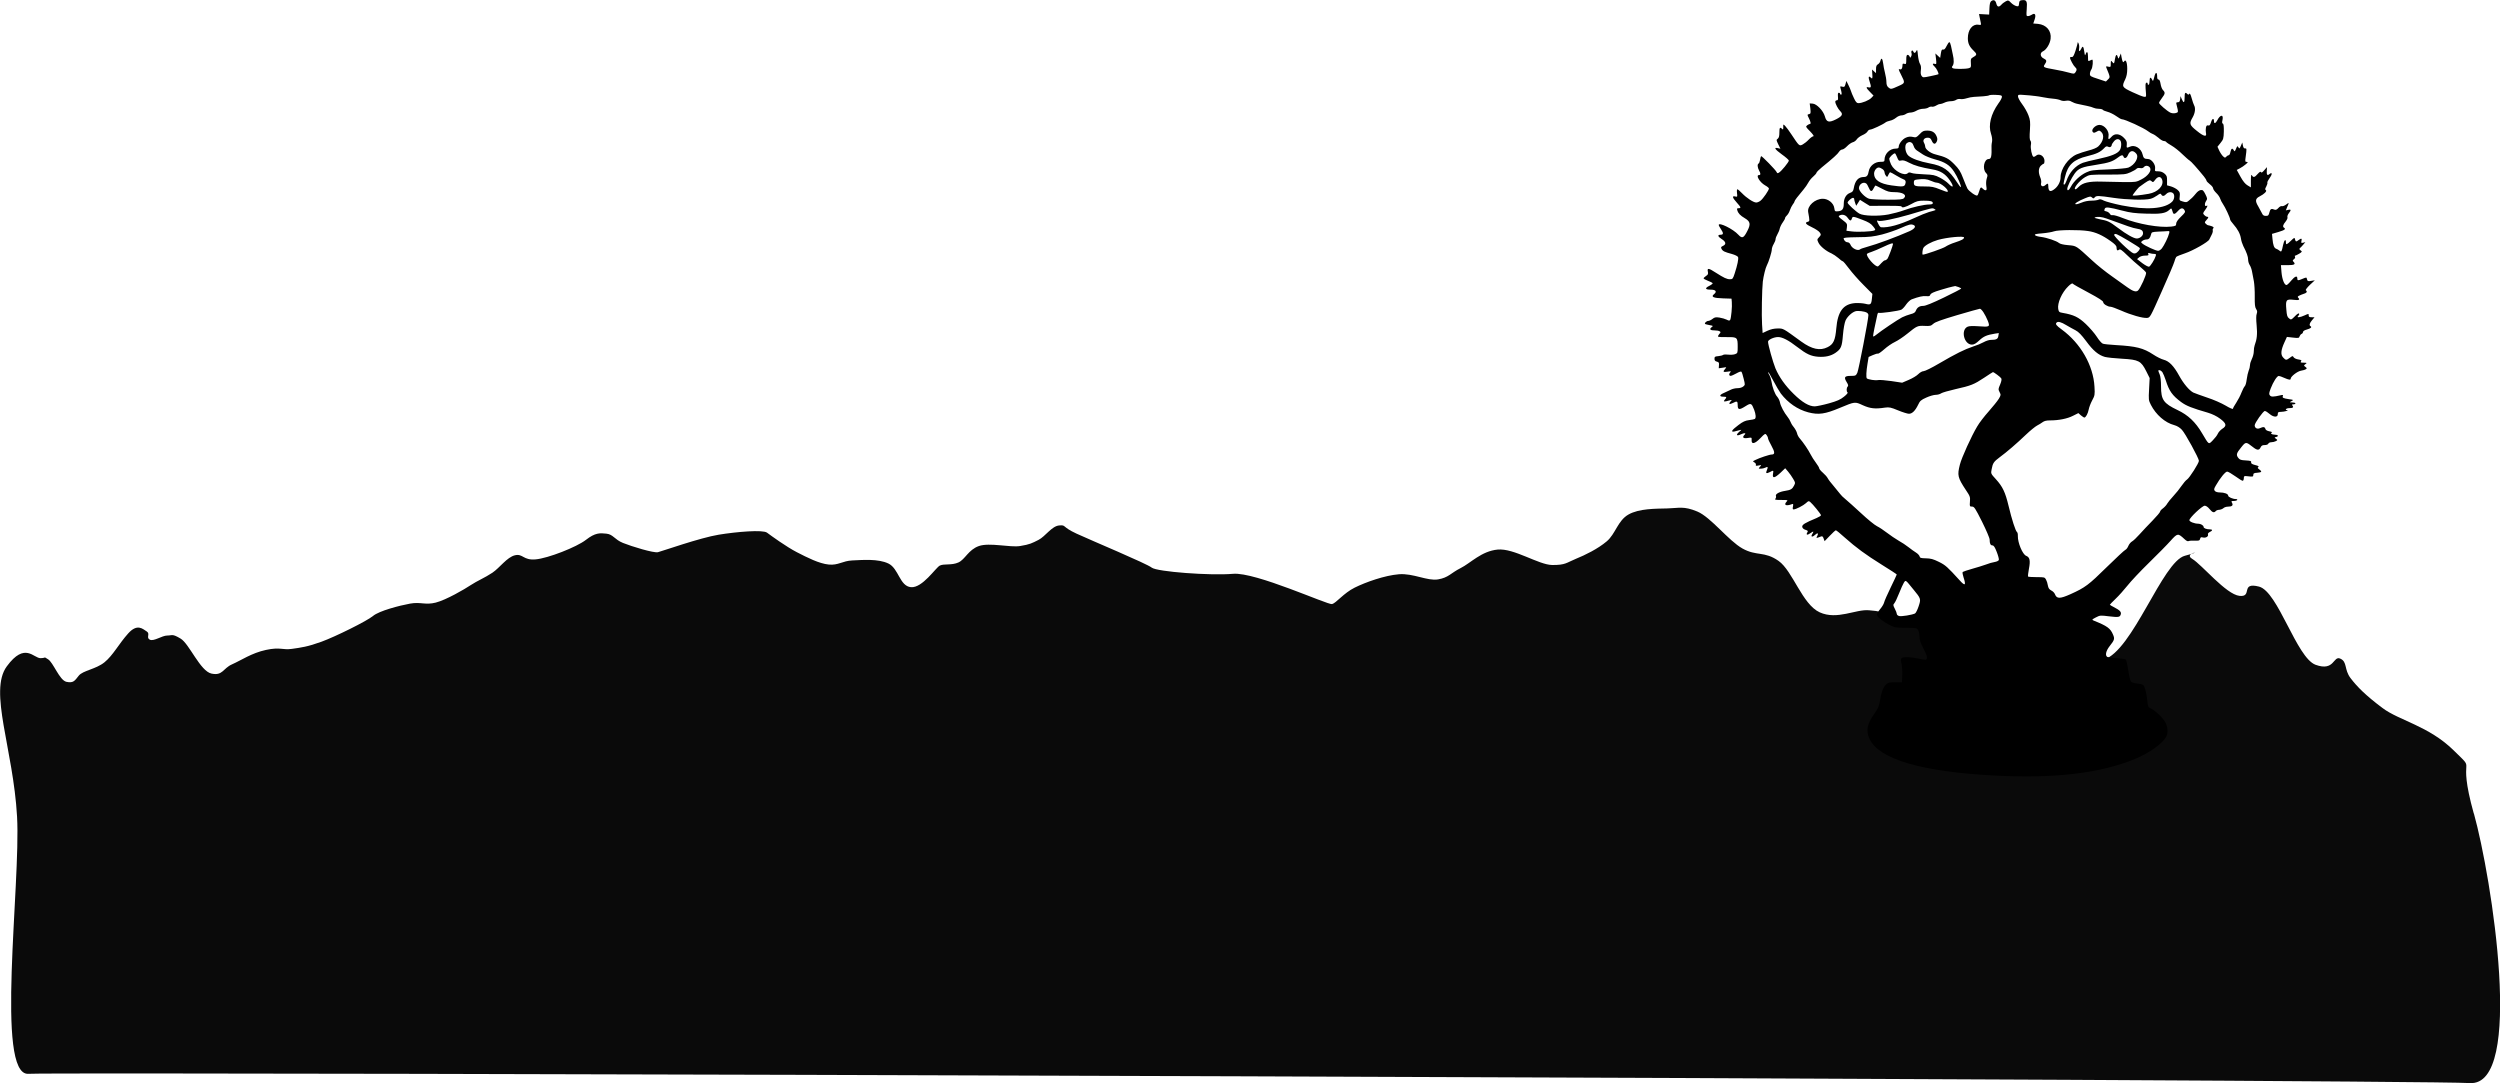 <?xml version="1.0" encoding="UTF-8" standalone="no"?>
<!-- Created with Inkscape (http://www.inkscape.org/) -->

<svg
   width="194.318mm"
   height="84.19mm"
   viewBox="0 0 194.318 84.19"
   version="1.1"
   id="svg1"
   xml:space="preserve"
   xmlns:inkscape="http://www.inkscape.org/namespaces/inkscape"
   xmlns:sodipodi="http://sodipodi.sourceforge.net/DTD/sodipodi-0.dtd"
   xmlns="http://www.w3.org/2000/svg"
   xmlns:svg="http://www.w3.org/2000/svg"><sodipodi:namedview
     id="namedview1"
     pagecolor="#ffffff"
     bordercolor="#000000"
     borderopacity="0.25"
     inkscape:showpageshadow="2"
     inkscape:pageopacity="0.0"
     inkscape:pagecheckerboard="0"
     inkscape:deskcolor="#d1d1d1"
     inkscape:document-units="mm"
     inkscape:zoom="1.654314"
     inkscape:cx="271.71384"
     inkscape:cy="474.2147"
     inkscape:window-width="3840"
     inkscape:window-height="2071"
     inkscape:window-x="-9"
     inkscape:window-y="-9"
     inkscape:window-maximized="1"
     inkscape:current-layer="layer1" /><defs
     id="defs1" /><g
     inkscape:label="Layer 1"
     inkscape:groupmode="layer"
     id="layer1"
     transform="translate(-20.292,-49.396)"><path
       style="display:inline;fill:#0a0a0a;fill-opacity:1;stroke-width:1.8;paint-order:markers stroke fill"
       d="m 212.572,112.63 c -1.376,-4.939 0.355,-3.033 -1.579,-4.924 -1.934,-1.891 -4.21,-2.297 -5.518,-3.279 -1.308,-0.982 -1.962,-1.642 -2.479,-2.319 -0.517,-0.677 -0.237,-1.268 -0.8,-1.519 -0.562,-0.252 -0.435,1.021 -1.919,0.48 -1.484,-0.541 -2.916,-5.697 -4.398,-6.078 -1.483,-0.38 -0.467,0.837 -1.519,0.72 -1.052,-0.117 -2.921,-2.431 -3.679,-2.879 -0.757,-0.448 1.194,-0.69 -0.56,-0.24 -1.754,0.45 -4.055,7.411 -6.317,8.077 -2.262,0.666 -2.624,-1.316 -3.679,-1.279 -1.054,0.037 -0.099,0.834 -2.239,0.96 -2.14,0.125 -7.934,-2.405 -9.996,-2.959 -2.062,-0.554 -1.286,-0.459 -2.319,-0.56 -1.033,-0.101 -2.479,0.779 -3.838,0.16 -1.359,-0.619 -2.097,-3.223 -3.199,-3.998 -1.101,-0.775 -1.706,-0.351 -2.799,-0.96 -1.093,-0.608 -2.46,-2.438 -3.519,-2.879 -1.058,-0.44 -1.418,-0.264 -2.319,-0.24 -0.901,0.024 -2.209,3.91e-4 -3.039,0.48 -0.83,0.479 -0.989,1.494 -1.679,2.079 -0.69,0.585 -1.68,1.068 -2.399,1.359 -0.719,0.292 -0.788,0.491 -1.839,0.48 -1.051,-0.011 -2.973,-1.319 -4.238,-1.2 -1.265,0.119 -2.106,1.053 -2.879,1.439 -0.773,0.387 -0.932,0.741 -1.759,0.88 -0.827,0.139 -1.933,-0.49 -3.039,-0.4 -1.106,0.09 -2.578,0.612 -3.439,1.04 -0.861,0.428 -1.439,1.2 -1.759,1.279 -0.32,0.08 -5.947,-2.506 -7.697,-2.353 -1.751,0.153 -5.918,-0.16 -6.317,-0.48 -0.4,-0.32 -4.641,-2.087 -5.838,-2.639 -1.197,-0.552 -0.786,-0.689 -1.359,-0.64 -0.574,0.049 -1.083,0.86 -1.599,1.12 -0.517,0.26 -0.664,0.354 -1.439,0.48 -0.776,0.126 -2.374,-0.289 -3.199,0 -0.825,0.289 -1.066,1.041 -1.599,1.279 -0.534,0.238 -1.12,0.08 -1.439,0.24 -0.32,0.16 -1.351,1.752 -2.239,1.679 -0.888,-0.073 -0.954,-1.454 -1.759,-1.839 -0.805,-0.385 -2.02,-0.274 -2.799,-0.24 -0.779,0.034 -1.089,0.394 -1.839,0.32 -0.751,-0.074 -1.674,-0.546 -2.479,-0.96 -0.805,-0.414 -1.999,-1.279 -2.319,-1.519 -0.32,-0.24 -2.332,-0.073 -3.758,0.16 -1.427,0.232 -4.398,1.279 -4.718,1.359 -0.32,0.08 -2.058,-0.451 -2.719,-0.72 -0.661,-0.268 -0.76,-0.662 -1.279,-0.72 -0.52,-0.058 -0.88,-0.08 -1.599,0.48 -0.72,0.56 -2.95,1.436 -3.918,1.519 -0.969,0.084 -0.974,-0.466 -1.599,-0.32 -0.625,0.147 -1.183,0.975 -1.759,1.359 -0.576,0.385 -1.2,0.64 -1.679,0.96 -0.48,0.32 -1.905,1.15 -2.719,1.359 -0.814,0.209 -1.174,-0.071 -1.999,0.08 -0.826,0.151 -2.399,0.56 -2.879,0.96 -0.48,0.4 -2.925,1.607 -3.998,1.999 -1.073,0.392 -1.595,0.459 -2.319,0.56 -0.724,0.101 -0.88,-0.16 -1.999,0.08 -1.12,0.24 -1.933,0.811 -2.639,1.12 -0.706,0.308 -0.723,0.909 -1.599,0.72 -0.876,-0.189 -1.727,-2.319 -2.399,-2.719 -0.672,-0.4 -0.629,-0.241 -1.04,-0.24 -0.411,8.8e-4 -1.054,0.483 -1.359,0.32 -0.306,-0.163 0.063,-0.454 -0.24,-0.64 -0.303,-0.186 -0.72,-0.64 -1.439,0.16 -0.72,0.8 -1.172,1.698 -1.839,2.239 -0.667,0.541 -1.679,0.64 -1.999,1.04 -0.32,0.4 -0.414,0.596 -0.96,0.48 -0.545,-0.117 -1.027,-1.527 -1.439,-1.759 -0.412,-0.232 -0.014,-0.106 -0.56,-0.08 -0.546,0.026 -1.219,-1.299 -2.639,0.64 -1.42,1.938 0.503,6.398 0.8,11.675 0.297,5.277 -1.703,20.161 0.88,19.992 2.583,-0.169 185.486,0.445 189.763,0.72 4.277,0.274 1.696,-16.013 0.32,-20.952 z"
       id="path2"
       sodipodi:nodetypes="zzzzzzzzzzzzzzzzzzzzzzzzzzzzzzzzzzzzzzzzzzzzzzzzzzzzzzzzzzzzzzzzzzzzzzzzzzzzzz" /><path
       d="m 175.072,49.477 c -0.096,0.066 -0.133,0.228 -0.147,0.574 l -0.022,0.478 -0.397,-0.022 -0.39,-0.022 0.044,0.228 c 0.022,0.118 0.066,0.317 0.088,0.427 0.044,0.199 0.029,0.213 -0.184,0.177 -0.464,-0.066 -0.817,0.39 -0.817,1.053 0,0.39 0.118,0.648 0.434,0.95 0.287,0.272 0.287,0.346 0,0.508 -0.206,0.118 -0.221,0.155 -0.199,0.471 0.022,0.317 0.007,0.346 -0.162,0.397 -0.272,0.074 -1.126,0.074 -1.244,0 -0.081,-0.052 -0.088,-0.096 -0.022,-0.169 0.118,-0.147 0.125,-0.478 0.022,-0.905 -0.044,-0.206 -0.11,-0.501 -0.14,-0.662 -0.037,-0.162 -0.088,-0.294 -0.125,-0.287 -0.044,0 -0.14,0.14 -0.221,0.309 -0.103,0.213 -0.184,0.294 -0.265,0.265 -0.096,-0.029 -0.133,0.037 -0.177,0.309 l -0.051,0.339 -0.184,-0.169 -0.191,-0.177 0.051,0.427 c 0.044,0.405 0.037,0.427 -0.103,0.383 -0.184,-0.059 -0.191,0.052 -0.007,0.213 0.147,0.132 0.346,0.537 0.294,0.596 -0.022,0.015 -0.294,0.081 -0.618,0.147 -0.559,0.118 -0.589,0.118 -0.685,-0.015 -0.066,-0.088 -0.088,-0.236 -0.059,-0.449 0.029,-0.221 0.007,-0.368 -0.066,-0.486 -0.066,-0.096 -0.132,-0.397 -0.162,-0.677 -0.037,-0.412 -0.059,-0.471 -0.118,-0.339 -0.088,0.191 -0.184,0.206 -0.243,0.052 -0.066,-0.162 -0.191,-0.052 -0.14,0.118 0.029,0.074 0.015,0.199 -0.029,0.265 -0.066,0.125 -0.074,0.125 -0.118,0 -0.029,-0.066 -0.096,-0.125 -0.155,-0.125 -0.074,0 -0.103,0.103 -0.103,0.375 0,0.339 -0.015,0.368 -0.147,0.324 -0.11,-0.037 -0.147,-0.015 -0.147,0.103 0,0.236 -0.081,0.368 -0.191,0.324 -0.14,-0.052 -0.132,0 0.074,0.405 0.331,0.662 0.339,0.655 -0.206,0.898 -0.567,0.258 -0.589,0.258 -0.78,0.096 -0.103,-0.088 -0.147,-0.221 -0.147,-0.42 0,-0.162 -0.051,-0.478 -0.11,-0.699 -0.059,-0.228 -0.125,-0.567 -0.147,-0.766 -0.051,-0.375 -0.14,-0.449 -0.213,-0.162 -0.022,0.096 -0.11,0.213 -0.191,0.258 -0.11,0.059 -0.147,0.155 -0.147,0.383 v 0.302 l -0.155,-0.14 -0.155,-0.14 0.022,0.346 c 0.029,0.368 0.007,0.412 -0.14,0.265 -0.155,-0.155 -0.184,0 -0.059,0.353 0.132,0.39 0.11,0.471 -0.103,0.42 -0.213,-0.059 -0.184,0.052 0.125,0.361 l 0.272,0.28 -0.169,0.177 c -0.177,0.191 -0.721,0.412 -1.008,0.412 -0.125,0 -0.206,-0.088 -0.346,-0.39 -0.103,-0.206 -0.206,-0.464 -0.236,-0.567 -0.029,-0.103 -0.125,-0.317 -0.206,-0.478 l -0.147,-0.294 -0.066,0.243 c -0.059,0.221 -0.088,0.243 -0.25,0.206 -0.155,-0.044 -0.184,-0.029 -0.147,0.081 0.11,0.39 0.125,0.537 0.051,0.537 -0.044,0 -0.081,-0.037 -0.081,-0.074 0,-0.044 -0.044,-0.074 -0.096,-0.074 -0.066,0 -0.081,0.088 -0.066,0.294 0.022,0.236 0.007,0.294 -0.088,0.294 -0.066,0 -0.118,0.052 -0.118,0.11 0,0.162 0.213,0.559 0.375,0.721 0.25,0.243 0.177,0.397 -0.317,0.648 -0.559,0.28 -0.743,0.228 -0.869,-0.236 -0.118,-0.427 -0.633,-0.964 -0.942,-0.986 l -0.236,-0.015 0.051,0.397 c 0.037,0.361 0.029,0.405 -0.103,0.434 -0.147,0.037 -0.147,0.044 -0.015,0.309 0.147,0.287 0.177,0.456 0.081,0.456 -0.037,0 -0.125,0.044 -0.206,0.103 -0.133,0.103 -0.125,0.125 0.228,0.478 0.213,0.221 0.317,0.375 0.25,0.375 -0.059,0 -0.228,0.118 -0.368,0.265 -0.132,0.147 -0.346,0.309 -0.464,0.375 -0.265,0.14 -0.272,0.125 -0.883,-0.795 -0.39,-0.589 -0.662,-0.891 -0.626,-0.677 0.007,0.029 0.007,0.125 0,0.206 -0.007,0.11 -0.029,0.118 -0.096,0.052 -0.162,-0.162 -0.206,-0.096 -0.206,0.287 0,0.28 -0.037,0.405 -0.125,0.478 -0.125,0.088 -0.118,0.11 0.037,0.434 l 0.169,0.346 -0.184,-0.044 c -0.361,-0.088 -0.25,0.088 0.287,0.478 0.302,0.213 0.552,0.434 0.552,0.486 0,0.118 -0.582,0.832 -0.766,0.935 -0.103,0.066 -0.147,0.059 -0.177,-0.029 -0.051,-0.147 -1.17,-1.295 -1.215,-1.251 -0.022,0.022 -0.059,0.155 -0.081,0.294 -0.022,0.14 -0.074,0.265 -0.11,0.28 -0.11,0.037 -0.096,0.309 0.029,0.53 0.14,0.243 0.14,0.368 0,0.368 -0.28,0 0.059,0.567 0.478,0.802 0.162,0.088 0.294,0.199 0.294,0.243 0,0.132 -0.449,0.788 -0.648,0.942 -0.096,0.081 -0.25,0.147 -0.339,0.147 -0.213,0 -0.751,-0.353 -1.111,-0.729 -0.155,-0.162 -0.317,-0.302 -0.353,-0.302 -0.037,0 -0.051,0.132 -0.029,0.302 0.037,0.287 0.029,0.302 -0.14,0.258 -0.265,-0.066 -0.221,0.096 0.118,0.471 0.331,0.368 0.361,0.442 0.14,0.442 -0.118,0 -0.14,0.029 -0.096,0.162 0.066,0.236 0.236,0.412 0.589,0.618 0.42,0.25 0.464,0.456 0.199,0.972 -0.294,0.581 -0.412,0.626 -0.707,0.309 -0.397,-0.442 -1.524,-0.994 -1.524,-0.758 0,0.044 0.081,0.199 0.184,0.346 0.199,0.294 0.184,0.412 -0.037,0.412 -0.258,0 -0.228,0.14 0.074,0.331 0.339,0.213 0.383,0.412 0.11,0.537 -0.162,0.074 -0.177,0.11 -0.11,0.236 0.096,0.177 0.221,0.236 0.817,0.397 0.228,0.066 0.442,0.169 0.464,0.236 0.051,0.132 -0.051,0.626 -0.258,1.259 -0.14,0.434 -0.169,0.464 -0.368,0.464 -0.25,0 -0.464,-0.103 -1.111,-0.515 -0.552,-0.361 -0.677,-0.375 -0.611,-0.081 0.037,0.184 0.015,0.243 -0.14,0.339 -0.103,0.074 -0.191,0.155 -0.191,0.184 0,0.037 0.147,0.118 0.331,0.191 0.184,0.066 0.353,0.155 0.375,0.184 0.015,0.037 -0.103,0.132 -0.265,0.213 -0.368,0.184 -0.324,0.294 0.118,0.294 0.39,0 0.501,0.155 0.25,0.353 -0.258,0.206 -0.051,0.302 0.707,0.324 l 0.655,0.022 0.022,0.258 c 0.037,0.339 -0.051,1.266 -0.125,1.391 -0.051,0.074 -0.103,0.074 -0.272,-0.015 -0.118,-0.059 -0.368,-0.132 -0.559,-0.162 -0.287,-0.044 -0.383,-0.029 -0.545,0.103 -0.11,0.088 -0.258,0.155 -0.324,0.155 -0.147,0 -0.331,0.191 -0.243,0.243 0.029,0.015 0.191,0.059 0.353,0.088 0.258,0.044 0.28,0.059 0.162,0.147 -0.213,0.155 -0.147,0.258 0.191,0.258 0.169,0 0.361,0.029 0.42,0.074 0.088,0.052 0.088,0.088 -0.037,0.213 -0.074,0.088 -0.11,0.177 -0.088,0.199 0.022,0.029 0.346,0.044 0.707,0.037 0.788,-0.007 0.817,0.022 0.817,0.766 0,0.456 -0.007,0.486 -0.199,0.559 -0.118,0.044 -0.353,0.059 -0.53,0.037 -0.177,-0.022 -0.361,-0.015 -0.405,0.022 -0.044,0.037 -0.213,0.081 -0.375,0.096 -0.258,0.022 -0.294,0.044 -0.294,0.206 0,0.125 0.051,0.191 0.184,0.221 0.155,0.037 0.184,0.088 0.162,0.28 l -0.015,0.236 0.309,-0.044 c 0.309,-0.052 0.317,-0.052 0.184,0.096 -0.191,0.221 -0.155,0.265 0.184,0.213 0.258,-0.044 0.302,-0.037 0.228,0.037 -0.132,0.132 -0.118,0.287 0.022,0.287 0.059,0 0.265,-0.088 0.442,-0.191 0.191,-0.11 0.361,-0.169 0.39,-0.132 0.037,0.037 0.118,0.28 0.177,0.545 0.118,0.471 0.118,0.478 -0.029,0.604 -0.096,0.081 -0.28,0.132 -0.449,0.132 -0.162,0 -0.383,0.052 -0.486,0.103 -0.11,0.059 -0.361,0.177 -0.552,0.258 -0.383,0.162 -0.405,0.302 -0.044,0.302 0.243,0 0.265,0.044 0.088,0.236 -0.14,0.155 -0.051,0.177 0.339,0.059 0.243,-0.066 0.243,-0.066 0.118,0.074 -0.184,0.199 -0.096,0.258 0.177,0.118 0.324,-0.169 0.375,-0.147 0.375,0.177 0,0.368 0.125,0.383 0.618,0.066 0.412,-0.258 0.456,-0.236 0.662,0.287 0.132,0.353 0.155,0.648 0.044,0.714 -0.037,0.022 -0.236,0.066 -0.442,0.088 -0.294,0.037 -0.478,0.118 -0.824,0.383 -0.523,0.39 -0.633,0.567 -0.309,0.501 0.118,-0.029 0.294,-0.074 0.397,-0.103 0.177,-0.044 0.177,-0.044 -0.037,0.14 -0.28,0.243 -0.191,0.346 0.155,0.177 0.28,-0.125 0.412,-0.103 0.265,0.044 -0.199,0.199 -0.103,0.302 0.236,0.25 0.324,-0.052 0.331,-0.052 0.317,0.155 -0.022,0.361 0.243,0.309 0.677,-0.14 0.361,-0.375 0.383,-0.383 0.486,-0.25 0.059,0.081 0.11,0.191 0.11,0.25 0,0.059 0.118,0.324 0.265,0.581 0.272,0.493 0.287,0.685 0.029,0.685 -0.169,0 -0.964,0.265 -1.281,0.427 -0.213,0.103 -0.213,0.11 -0.066,0.191 0.081,0.044 0.132,0.125 0.11,0.184 -0.029,0.081 0.015,0.096 0.206,0.052 0.243,-0.044 0.243,-0.044 0.11,0.103 -0.132,0.147 -0.125,0.147 0.066,0.147 0.11,0 0.265,-0.037 0.353,-0.081 0.191,-0.103 0.228,-0.052 0.125,0.184 -0.118,0.258 -0.051,0.302 0.221,0.162 0.294,-0.155 0.302,-0.155 0.25,0.14 -0.059,0.368 0.118,0.339 0.581,-0.088 l 0.368,-0.353 0.221,0.258 c 0.118,0.14 0.302,0.397 0.397,0.567 0.177,0.294 0.177,0.317 0.066,0.53 -0.132,0.265 -0.258,0.339 -0.692,0.405 -0.442,0.066 -0.766,0.243 -0.714,0.39 0.029,0.066 0.007,0.162 -0.037,0.213 -0.074,0.088 0.007,0.103 0.449,0.103 0.53,0 0.537,0 0.412,0.14 -0.243,0.265 -0.022,0.353 0.427,0.184 0.096,-0.037 0.11,-0.007 0.074,0.184 -0.037,0.169 -0.022,0.228 0.051,0.228 0.184,-0.007 0.758,-0.302 0.964,-0.493 0.177,-0.169 0.213,-0.177 0.324,-0.088 0.199,0.162 0.839,0.95 0.839,1.031 0,0.044 -0.155,0.14 -0.346,0.221 -0.905,0.375 -1.134,0.515 -1.111,0.685 0.015,0.096 0.103,0.184 0.25,0.228 0.191,0.059 0.213,0.096 0.147,0.199 -0.125,0.206 0,0.236 0.243,0.059 0.243,-0.169 0.28,-0.155 0.14,0.074 -0.14,0.213 -0.007,0.265 0.199,0.074 0.213,-0.199 0.309,-0.162 0.184,0.081 -0.081,0.14 -0.074,0.155 0.044,0.125 0.081,-0.022 0.191,-0.066 0.258,-0.096 0.096,-0.037 0.147,0.007 0.199,0.162 l 0.074,0.206 0.405,-0.42 c 0.221,-0.236 0.434,-0.427 0.471,-0.427 0.037,0 0.346,0.25 0.685,0.559 0.905,0.802 1.605,1.318 2.9,2.127 0.633,0.39 1.148,0.729 1.148,0.751 0,0.022 -0.213,0.478 -0.471,1.008 -0.258,0.53 -0.493,1.06 -0.515,1.178 -0.029,0.118 -0.169,0.346 -0.309,0.508 -0.14,0.169 -0.25,0.353 -0.25,0.427 0,0.169 0.449,0.53 0.986,0.802 0.405,0.206 0.493,0.221 1.266,0.221 0.773,0 0.839,0.007 0.942,0.162 0.066,0.096 0.118,0.317 0.118,0.515 0,0.265 0.074,0.478 0.294,0.905 0.309,0.581 0.361,0.824 0.199,0.891 -0.051,0.015 -0.309,-0.015 -0.574,-0.081 -0.258,-0.059 -0.655,-0.11 -0.883,-0.11 -0.486,0 -0.545,0.074 -0.427,0.537 0.037,0.169 0.066,0.559 0.051,0.861 l -0.022,0.552 h -0.53 c -0.449,0 -0.552,0.022 -0.714,0.177 -0.213,0.199 -0.375,0.64 -0.478,1.31 -0.059,0.368 -0.147,0.559 -0.42,0.95 -0.567,0.795 -0.67,1.318 -0.39,1.943 0.721,1.597 4.041,2.576 9.746,2.871 4.667,0.243 8.193,-0.177 10.894,-1.288 1.119,-0.464 2.157,-1.2 2.436,-1.744 0.147,-0.287 0.125,-0.699 -0.051,-1.067 -0.162,-0.339 -0.773,-0.935 -1.141,-1.111 -0.213,-0.096 -0.236,-0.14 -0.28,-0.596 -0.022,-0.265 -0.096,-0.662 -0.155,-0.876 -0.125,-0.405 -0.125,-0.405 -0.729,-0.486 -0.162,-0.022 -0.339,-0.081 -0.39,-0.133 -0.051,-0.059 -0.147,-0.449 -0.206,-0.869 -0.066,-0.427 -0.147,-0.802 -0.191,-0.846 -0.037,-0.037 -0.353,-0.088 -0.714,-0.11 -0.353,-0.022 -0.685,-0.066 -0.729,-0.096 -0.184,-0.118 -0.103,-0.471 0.184,-0.839 0.375,-0.471 0.405,-0.567 0.265,-0.891 -0.206,-0.493 -0.449,-0.67 -1.494,-1.089 -0.169,-0.074 -0.162,-0.081 0.155,-0.25 0.324,-0.169 0.361,-0.169 1.008,-0.088 0.743,0.088 0.861,0.074 0.927,-0.14 0.066,-0.191 -0.066,-0.331 -0.493,-0.552 -0.191,-0.096 -0.353,-0.191 -0.353,-0.206 0,-0.022 0.206,-0.228 0.449,-0.464 0.25,-0.236 0.662,-0.699 0.92,-1.023 0.258,-0.331 1.008,-1.126 1.664,-1.767 0.662,-0.648 1.421,-1.413 1.686,-1.715 0.545,-0.604 0.574,-0.604 1.075,-0.14 0.147,0.14 0.265,0.199 0.324,0.162 0.051,-0.029 0.265,-0.044 0.478,-0.037 0.331,0.015 0.383,0 0.42,-0.14 0.029,-0.125 0.074,-0.147 0.228,-0.103 0.221,0.052 0.442,-0.088 0.383,-0.243 -0.022,-0.059 0.037,-0.132 0.14,-0.184 0.228,-0.103 0.236,-0.206 0.022,-0.206 -0.28,0 -0.501,-0.088 -0.501,-0.191 0,-0.118 -0.228,-0.25 -0.42,-0.25 -0.287,0 -0.685,-0.155 -0.685,-0.272 0,-0.184 1.001,-1.126 1.192,-1.126 0.103,0 0.25,0.103 0.375,0.258 0.221,0.272 0.353,0.317 0.486,0.155 0.044,-0.052 0.169,-0.096 0.272,-0.096 0.096,-0.007 0.243,-0.059 0.317,-0.125 0.066,-0.066 0.228,-0.118 0.346,-0.118 0.324,0 0.434,-0.096 0.331,-0.287 -0.081,-0.14 -0.066,-0.155 0.132,-0.155 0.118,0 0.243,-0.037 0.265,-0.074 0.022,-0.044 -0.015,-0.074 -0.096,-0.074 -0.243,0 -0.604,-0.155 -0.604,-0.265 0,-0.14 -0.302,-0.25 -0.655,-0.25 -0.169,0 -0.324,-0.044 -0.383,-0.118 -0.081,-0.103 -0.074,-0.162 0.081,-0.427 0.324,-0.567 0.736,-1.075 0.876,-1.075 0.074,0 0.361,0.169 0.64,0.368 0.28,0.206 0.537,0.361 0.582,0.346 0.037,-0.015 0.074,-0.11 0.074,-0.206 0,-0.155 0.029,-0.177 0.221,-0.155 0.493,0.059 0.515,0.052 0.515,-0.096 0,-0.118 0.059,-0.155 0.317,-0.169 0.346,-0.029 0.383,-0.088 0.147,-0.258 -0.132,-0.096 -0.147,-0.132 -0.074,-0.184 0.074,-0.052 0,-0.096 -0.243,-0.155 -0.25,-0.066 -0.331,-0.118 -0.317,-0.213 0.022,-0.103 -0.051,-0.125 -0.42,-0.147 -0.353,-0.015 -0.464,-0.052 -0.567,-0.184 -0.191,-0.243 -0.162,-0.368 0.206,-0.817 0.368,-0.464 0.375,-0.464 0.92,-0.037 0.331,0.265 0.486,0.265 0.596,0.029 0.066,-0.14 0.14,-0.184 0.324,-0.184 0.14,0 0.25,-0.044 0.28,-0.11 0.022,-0.059 0.125,-0.11 0.228,-0.11 0.11,0 0.265,-0.037 0.346,-0.081 0.155,-0.081 0.155,-0.088 0.015,-0.191 -0.132,-0.096 -0.132,-0.103 0.029,-0.14 0.221,-0.059 0.132,-0.177 -0.133,-0.177 -0.228,0 -0.361,-0.11 -0.206,-0.169 0.051,-0.015 -0.029,-0.059 -0.191,-0.088 -0.184,-0.037 -0.294,-0.103 -0.317,-0.191 -0.044,-0.162 -0.162,-0.177 -0.42,-0.059 -0.213,0.103 -0.412,-0.007 -0.412,-0.221 0,-0.177 0.662,-1.111 0.788,-1.111 0.066,0 0.228,0.103 0.368,0.228 0.317,0.272 0.648,0.28 0.64,0.007 0,-0.14 0.037,-0.162 0.258,-0.169 0.25,0 0.662,-0.125 0.471,-0.132 -0.213,-0.015 -0.074,-0.155 0.147,-0.155 0.294,0 0.375,-0.059 0.265,-0.199 -0.066,-0.074 -0.051,-0.096 0.074,-0.096 0.081,0 0.155,-0.037 0.155,-0.074 0,-0.044 -0.11,-0.074 -0.236,-0.074 -0.243,-0.007 -0.243,-0.007 -0.066,-0.103 0.169,-0.096 0.162,-0.103 -0.177,-0.147 -0.478,-0.074 -0.552,-0.11 -0.501,-0.243 0.037,-0.096 0.007,-0.11 -0.169,-0.066 -0.574,0.132 -0.736,0.132 -0.832,0.015 -0.088,-0.103 -0.074,-0.184 0.059,-0.545 0.199,-0.515 0.493,-0.972 0.626,-0.972 0.059,0 0.243,0.066 0.42,0.147 0.368,0.162 0.508,0.184 0.508,0.066 0,-0.169 0.515,-0.567 0.788,-0.618 0.155,-0.022 0.331,-0.074 0.39,-0.118 0.096,-0.059 0.088,-0.088 -0.029,-0.177 -0.147,-0.11 -0.147,-0.11 0,-0.221 0.132,-0.096 0.118,-0.103 -0.147,-0.11 -0.228,0 -0.265,-0.022 -0.199,-0.103 0.066,-0.081 0.029,-0.11 -0.206,-0.147 -0.162,-0.022 -0.324,-0.103 -0.368,-0.169 -0.066,-0.125 -0.088,-0.118 -0.294,0.037 -0.28,0.206 -0.309,0.206 -0.523,-0.022 -0.206,-0.221 -0.177,-0.567 0.103,-1.178 l 0.191,-0.42 0.471,0.052 c 0.434,0.052 0.478,0.037 0.515,-0.096 0.029,-0.081 0.096,-0.169 0.155,-0.191 0.059,-0.022 0.11,-0.088 0.11,-0.147 0,-0.066 0.118,-0.147 0.294,-0.191 0.302,-0.081 0.42,-0.184 0.294,-0.258 -0.125,-0.074 -0.081,-0.236 0.118,-0.471 l 0.191,-0.228 h -0.228 c -0.177,0 -0.228,-0.029 -0.228,-0.147 0,-0.14 0,-0.14 -0.309,0 -0.368,0.169 -0.655,0.199 -0.515,0.059 0.051,-0.052 0.088,-0.118 0.088,-0.147 0,-0.125 -0.14,-0.052 -0.375,0.199 -0.243,0.243 -0.258,0.25 -0.412,0.125 -0.14,-0.103 -0.177,-0.221 -0.213,-0.692 -0.066,-0.751 -0.015,-0.817 0.567,-0.751 0.427,0.052 0.523,0 0.346,-0.177 -0.081,-0.081 0.029,-0.147 0.552,-0.331 0.14,-0.052 0.162,-0.162 0.051,-0.236 -0.044,-0.022 0.103,-0.213 0.309,-0.412 l 0.39,-0.361 -0.28,0.044 c -0.243,0.044 -0.287,0.029 -0.324,-0.11 -0.044,-0.184 -0.029,-0.184 -0.368,-0.044 -0.339,0.147 -0.39,0.14 -0.39,-0.037 0,-0.243 -0.191,-0.169 -0.486,0.184 -0.147,0.184 -0.309,0.331 -0.353,0.331 -0.169,0 -0.339,-0.434 -0.39,-0.986 l -0.044,-0.559 h 0.53 c 0.53,0 0.64,-0.074 0.434,-0.28 -0.066,-0.066 -0.059,-0.11 0.051,-0.184 0.074,-0.059 0.11,-0.14 0.081,-0.184 -0.029,-0.052 -0.029,-0.088 0.007,-0.088 0.029,0 0.177,-0.074 0.317,-0.155 0.236,-0.147 0.243,-0.162 0.11,-0.258 -0.118,-0.088 -0.125,-0.118 -0.029,-0.199 0.059,-0.044 0.169,-0.169 0.25,-0.265 l 0.147,-0.177 -0.169,0.044 c -0.155,0.037 -0.169,0.022 -0.132,-0.14 0.051,-0.199 -0.015,-0.221 -0.221,-0.066 -0.191,0.147 -0.228,0.14 -0.28,-0.052 -0.037,-0.162 -0.051,-0.155 -0.324,0.11 -0.317,0.309 -0.383,0.331 -0.383,0.132 0,-0.324 -0.14,-0.199 -0.221,0.191 -0.11,0.537 -0.132,0.574 -0.28,0.442 -0.074,-0.059 -0.184,-0.125 -0.258,-0.147 -0.162,-0.059 -0.243,-0.272 -0.287,-0.773 l -0.037,-0.383 0.501,-0.147 c 0.486,-0.147 0.596,-0.228 0.434,-0.331 -0.125,-0.074 -0.081,-0.236 0.118,-0.471 0.11,-0.14 0.177,-0.28 0.147,-0.346 -0.022,-0.066 0.022,-0.199 0.103,-0.302 0.199,-0.25 0.184,-0.331 -0.044,-0.272 l -0.184,0.044 0.11,-0.272 c 0.155,-0.361 0.155,-0.361 -0.096,-0.177 -0.118,0.088 -0.265,0.14 -0.324,0.118 -0.059,-0.022 -0.177,0.037 -0.272,0.147 -0.103,0.118 -0.199,0.162 -0.28,0.132 -0.265,-0.11 -0.346,-0.074 -0.412,0.199 -0.059,0.243 -0.096,0.28 -0.28,0.28 -0.162,0 -0.236,-0.052 -0.302,-0.206 -0.051,-0.11 -0.184,-0.353 -0.294,-0.545 -0.25,-0.412 -0.221,-0.596 0.118,-0.766 0.361,-0.184 0.589,-0.412 0.478,-0.486 -0.074,-0.044 -0.066,-0.103 0.037,-0.287 0.066,-0.125 0.103,-0.258 0.081,-0.294 -0.022,-0.037 0.066,-0.206 0.191,-0.383 0.213,-0.294 0.191,-0.464 -0.044,-0.272 -0.147,0.132 -0.213,0.037 -0.191,-0.28 l 0.015,-0.272 -0.213,0.243 c -0.147,0.169 -0.221,0.221 -0.25,0.147 -0.029,-0.066 -0.11,-0.022 -0.258,0.14 -0.236,0.272 -0.339,0.302 -0.449,0.11 -0.059,-0.096 -0.074,0.007 -0.081,0.405 v 0.53 l -0.258,-0.155 c -0.177,-0.103 -0.353,-0.317 -0.552,-0.677 l -0.287,-0.523 0.236,-0.125 c 0.133,-0.066 0.339,-0.206 0.456,-0.309 0.184,-0.155 0.199,-0.184 0.081,-0.191 -0.125,0 -0.132,-0.037 -0.081,-0.39 0.088,-0.64 0.081,-0.677 -0.044,-0.655 -0.081,0.007 -0.14,-0.059 -0.169,-0.221 l -0.051,-0.243 -0.11,0.258 c -0.103,0.236 -0.118,0.243 -0.191,0.118 -0.074,-0.125 -0.088,-0.118 -0.184,0.11 -0.088,0.221 -0.118,0.236 -0.177,0.118 -0.11,-0.199 -0.199,-0.147 -0.258,0.132 -0.022,0.14 -0.088,0.258 -0.14,0.258 -0.051,0 -0.132,0.052 -0.184,0.11 -0.088,0.103 -0.11,0.096 -0.258,-0.037 -0.088,-0.088 -0.221,-0.287 -0.294,-0.449 l -0.132,-0.287 0.236,-0.294 c 0.221,-0.272 0.243,-0.346 0.258,-0.883 0.007,-0.397 -0.015,-0.596 -0.074,-0.618 -0.066,-0.022 -0.074,-0.11 -0.029,-0.294 0.096,-0.449 -0.177,-0.42 -0.412,0.044 -0.125,0.236 -0.25,0.272 -0.25,0.066 0,-0.272 -0.14,-0.228 -0.228,0.066 -0.074,0.228 -0.118,0.287 -0.221,0.258 -0.096,-0.029 -0.14,0.007 -0.177,0.169 -0.022,0.118 -0.022,0.302 0,0.397 0.088,0.353 -0.155,0.302 -0.699,-0.14 -0.582,-0.464 -0.618,-0.567 -0.331,-1.06 0.191,-0.339 0.236,-0.714 0.11,-0.935 -0.037,-0.066 -0.125,-0.317 -0.191,-0.559 -0.081,-0.294 -0.14,-0.397 -0.184,-0.331 -0.044,0.081 -0.081,0.081 -0.155,0.007 -0.162,-0.162 -0.206,-0.096 -0.206,0.28 0,0.427 -0.074,0.471 -0.221,0.125 l -0.096,-0.236 -0.029,0.236 c -0.022,0.184 -0.066,0.243 -0.184,0.243 -0.118,0 -0.14,0.029 -0.103,0.162 0.029,0.096 0.066,0.272 0.096,0.397 0.037,0.213 0.022,0.236 -0.184,0.287 -0.133,0.029 -0.294,0.007 -0.397,-0.044 -0.272,-0.14 -0.869,-0.662 -0.869,-0.751 0,-0.052 0.103,-0.221 0.221,-0.375 0.258,-0.339 0.272,-0.434 0.081,-0.626 -0.074,-0.074 -0.155,-0.287 -0.184,-0.478 -0.037,-0.221 -0.088,-0.339 -0.162,-0.339 -0.066,0 -0.103,-0.074 -0.103,-0.206 0,-0.405 -0.125,-0.412 -0.221,-0.007 -0.088,0.353 -0.103,0.375 -0.169,0.228 -0.11,-0.236 -0.199,-0.199 -0.199,0.088 0,0.14 -0.029,0.28 -0.074,0.302 -0.037,0.022 -0.074,-0.007 -0.074,-0.074 0,-0.066 -0.044,-0.11 -0.088,-0.088 -0.096,0.029 -0.103,0.177 -0.044,0.824 0.022,0.28 0.007,0.294 -0.162,0.272 -0.103,-0.015 -0.508,-0.177 -0.898,-0.361 -0.81,-0.383 -0.832,-0.42 -0.559,-0.979 0.11,-0.236 0.162,-0.471 0.162,-0.832 0,-0.508 -0.118,-0.78 -0.243,-0.574 -0.081,0.125 -0.125,0.044 -0.199,-0.324 l -0.051,-0.294 -0.096,0.221 c -0.096,0.213 -0.103,0.213 -0.147,0.052 -0.074,-0.258 -0.162,-0.191 -0.221,0.169 -0.051,0.368 -0.081,0.39 -0.221,0.199 -0.088,-0.11 -0.096,-0.096 -0.103,0.155 0,0.258 -0.007,0.272 -0.199,0.228 -0.169,-0.044 -0.184,-0.037 -0.14,0.088 0.302,0.736 0.302,0.729 0.125,0.905 l -0.162,0.162 -0.618,-0.206 c -0.574,-0.184 -0.626,-0.213 -0.626,-0.39 0,-0.103 0.051,-0.258 0.11,-0.339 0.103,-0.132 0.162,-0.766 0.066,-0.766 -0.022,0 -0.103,0.037 -0.184,0.074 -0.132,0.074 -0.14,0.052 -0.14,-0.294 0,-0.383 -0.088,-0.486 -0.184,-0.206 -0.044,0.14 -0.066,0.103 -0.103,-0.177 -0.059,-0.434 -0.125,-0.501 -0.236,-0.25 -0.118,0.25 -0.221,0.243 -0.169,-0.015 0.022,-0.11 0.007,-0.28 -0.037,-0.383 -0.044,-0.11 -0.074,-0.14 -0.074,-0.066 -0.007,0.066 -0.081,0.346 -0.169,0.626 -0.132,0.397 -0.199,0.508 -0.294,0.486 -0.074,-0.015 -0.132,0.015 -0.132,0.059 0,0.125 0.272,0.626 0.397,0.729 0.14,0.118 0.147,0.228 0.022,0.405 -0.096,0.125 -0.125,0.125 -0.501,0.022 -0.221,-0.066 -0.721,-0.177 -1.111,-0.243 -0.876,-0.155 -0.927,-0.177 -0.766,-0.405 0.169,-0.243 0.147,-0.339 -0.081,-0.449 -0.287,-0.132 -0.317,-0.442 -0.066,-0.559 0.265,-0.118 0.552,-0.589 0.596,-0.972 0.081,-0.618 -0.324,-1.097 -0.979,-1.163 l -0.368,-0.029 0.103,-0.302 c 0.132,-0.375 0.029,-0.552 -0.213,-0.383 -0.088,0.059 -0.221,0.11 -0.302,0.11 -0.132,0 -0.132,-0.037 -0.096,-0.545 0.051,-0.611 -0.007,-0.736 -0.368,-0.692 -0.169,0.015 -0.213,0.059 -0.228,0.265 -0.022,0.213 -0.044,0.236 -0.221,0.191 -0.11,-0.029 -0.294,-0.14 -0.405,-0.258 -0.191,-0.199 -0.221,-0.206 -0.405,-0.11 -0.11,0.059 -0.265,0.169 -0.339,0.258 -0.199,0.221 -0.324,0.191 -0.397,-0.081 -0.066,-0.265 -0.206,-0.331 -0.397,-0.191 z m 0.824,7.449 c 0,0.074 -0.118,0.309 -0.272,0.508 -0.589,0.832 -0.802,1.693 -0.574,2.363 0.074,0.213 0.103,0.456 0.081,0.589 -0.029,0.125 -0.044,0.28 -0.044,0.339 0.022,0.824 -0.022,1.031 -0.221,1.031 -0.353,0 -0.508,0.766 -0.213,1.075 0.14,0.147 0.147,0.191 0.066,0.427 -0.051,0.155 -0.066,0.397 -0.037,0.596 0.044,0.265 0.029,0.331 -0.059,0.331 -0.059,0 -0.147,-0.052 -0.199,-0.11 -0.147,-0.177 -0.206,-0.132 -0.294,0.184 -0.044,0.155 -0.11,0.309 -0.147,0.331 -0.103,0.066 -0.655,-0.331 -0.773,-0.545 -0.051,-0.103 -0.206,-0.471 -0.339,-0.817 -0.199,-0.523 -0.317,-0.699 -0.685,-1.075 -0.449,-0.449 -0.633,-0.545 -1.494,-0.766 -0.368,-0.096 -0.758,-0.397 -0.758,-0.596 0,-0.081 -0.044,-0.206 -0.088,-0.287 -0.132,-0.206 0.007,-0.405 0.28,-0.405 0.169,0 0.236,0.052 0.317,0.236 0.125,0.287 0.272,0.309 0.39,0.059 0.059,-0.132 0.059,-0.236 -0.015,-0.405 -0.133,-0.309 -0.346,-0.442 -0.729,-0.442 -0.28,0 -0.361,0.037 -0.589,0.28 -0.25,0.258 -0.287,0.272 -0.53,0.213 -0.191,-0.044 -0.346,-0.029 -0.53,0.052 -0.272,0.11 -0.567,0.486 -0.567,0.721 0,0.096 -0.059,0.132 -0.221,0.132 -0.478,0 -0.883,0.405 -0.883,0.883 0,0.125 -0.044,0.147 -0.331,0.147 -0.42,0 -0.817,0.317 -0.891,0.721 -0.059,0.346 -0.155,0.456 -0.375,0.456 -0.442,0 -0.692,0.28 -0.795,0.891 -0.037,0.206 -0.096,0.28 -0.287,0.346 -0.302,0.11 -0.486,0.427 -0.486,0.839 0,0.405 -0.11,0.559 -0.442,0.589 -0.243,0.022 -0.258,0.007 -0.294,-0.243 -0.051,-0.39 -0.471,-0.729 -0.891,-0.729 -0.611,0 -1.222,0.559 -1.141,1.03 0.125,0.699 0.125,0.714 -0.029,0.758 -0.265,0.066 -0.162,0.199 0.339,0.434 0.265,0.125 0.53,0.302 0.596,0.405 0.11,0.162 0.103,0.184 -0.051,0.353 -0.169,0.177 -0.169,0.191 -0.051,0.442 0.132,0.272 0.589,0.648 1.008,0.824 0.14,0.066 0.383,0.228 0.537,0.361 0.147,0.14 0.302,0.25 0.339,0.25 0.037,0 0.258,0.258 0.486,0.567 0.236,0.317 0.743,0.891 1.126,1.273 l 0.692,0.699 -0.037,0.353 c -0.044,0.471 -0.103,0.523 -0.523,0.412 -0.184,-0.044 -0.537,-0.066 -0.773,-0.052 -0.927,0.066 -1.362,0.648 -1.472,1.958 -0.081,0.935 -0.221,1.237 -0.67,1.465 -0.589,0.302 -1.222,0.169 -2.054,-0.434 -1.457,-1.06 -1.384,-1.016 -1.833,-1.016 -0.287,0 -0.537,0.059 -0.795,0.177 l -0.375,0.177 -0.044,-0.677 c -0.044,-0.655 -0.007,-2.738 0.059,-3.32 0.051,-0.42 0.213,-1.082 0.309,-1.251 0.14,-0.25 0.39,-1.053 0.39,-1.244 0,-0.103 0.066,-0.294 0.147,-0.427 0.081,-0.132 0.147,-0.302 0.147,-0.383 0,-0.074 0.066,-0.243 0.14,-0.368 0.074,-0.125 0.162,-0.331 0.184,-0.456 0.029,-0.125 0.133,-0.339 0.236,-0.478 0.096,-0.132 0.177,-0.28 0.177,-0.324 0,-0.052 0.066,-0.147 0.147,-0.221 0.074,-0.066 0.184,-0.25 0.228,-0.397 0.051,-0.147 0.147,-0.346 0.221,-0.442 0.081,-0.096 0.14,-0.206 0.14,-0.243 0,-0.066 0.258,-0.405 0.707,-0.935 0.125,-0.147 0.287,-0.383 0.361,-0.523 0.074,-0.14 0.243,-0.353 0.375,-0.464 0.14,-0.118 0.25,-0.25 0.258,-0.294 0,-0.052 0.184,-0.236 0.405,-0.42 0.891,-0.721 1.251,-1.053 1.354,-1.222 0.059,-0.096 0.169,-0.177 0.25,-0.177 0.074,0 0.243,-0.118 0.375,-0.258 0.132,-0.14 0.331,-0.272 0.434,-0.302 0.11,-0.022 0.258,-0.132 0.317,-0.228 0.066,-0.103 0.265,-0.25 0.434,-0.324 0.177,-0.074 0.353,-0.199 0.397,-0.28 0.044,-0.088 0.14,-0.155 0.213,-0.155 0.14,0 0.994,-0.397 1.185,-0.552 0.059,-0.052 0.221,-0.11 0.353,-0.14 0.14,-0.022 0.346,-0.125 0.471,-0.228 0.118,-0.103 0.309,-0.184 0.42,-0.184 0.11,0 0.265,-0.052 0.346,-0.11 0.074,-0.059 0.243,-0.11 0.361,-0.11 0.125,0 0.331,-0.066 0.464,-0.147 0.132,-0.081 0.368,-0.147 0.515,-0.147 0.155,0 0.346,-0.044 0.42,-0.103 0.074,-0.052 0.199,-0.081 0.272,-0.059 0.074,0.015 0.213,-0.022 0.317,-0.088 0.096,-0.066 0.236,-0.118 0.309,-0.118 0.074,0 0.228,-0.052 0.346,-0.11 0.11,-0.059 0.331,-0.11 0.478,-0.11 0.155,0 0.339,-0.044 0.42,-0.103 0.081,-0.059 0.221,-0.088 0.339,-0.066 0.103,0.022 0.317,-0.007 0.478,-0.059 0.155,-0.052 0.412,-0.103 0.574,-0.11 0.162,-0.015 0.486,-0.029 0.714,-0.044 0.228,-0.015 0.442,-0.052 0.471,-0.081 0.029,-0.022 0.258,-0.044 0.515,-0.029 0.405,0.015 0.471,0.037 0.471,0.155 z m 2.539,-0.074 c 0.162,0.015 0.478,0.066 0.699,0.11 0.221,0.044 0.574,0.096 0.788,0.11 0.206,0.015 0.449,0.074 0.537,0.118 0.096,0.052 0.272,0.066 0.42,0.037 0.177,-0.029 0.309,-0.007 0.434,0.074 0.096,0.059 0.317,0.147 0.493,0.177 0.169,0.037 0.486,0.103 0.699,0.147 0.213,0.044 0.449,0.11 0.53,0.155 0.074,0.037 0.25,0.074 0.397,0.074 0.14,0 0.28,0.037 0.302,0.074 0.022,0.044 0.191,0.11 0.361,0.155 0.177,0.044 0.478,0.191 0.677,0.331 0.191,0.14 0.39,0.25 0.442,0.25 0.243,0 1.708,0.67 2.054,0.942 0.11,0.088 0.265,0.177 0.353,0.206 0.088,0.029 0.287,0.162 0.442,0.294 0.147,0.14 0.339,0.25 0.412,0.25 0.081,0 0.169,0.037 0.191,0.074 0.029,0.044 0.213,0.169 0.42,0.287 0.206,0.118 0.581,0.412 0.824,0.655 0.25,0.236 0.501,0.464 0.574,0.501 0.11,0.059 0.596,0.604 1.111,1.237 0.11,0.132 0.199,0.287 0.199,0.324 0,0.044 0.118,0.169 0.258,0.28 0.14,0.103 0.258,0.25 0.258,0.317 0,0.066 0.11,0.236 0.25,0.368 0.14,0.132 0.272,0.331 0.302,0.442 0.029,0.103 0.125,0.287 0.213,0.412 0.169,0.236 0.559,1.067 0.559,1.207 0,0.044 0.11,0.206 0.243,0.353 0.346,0.397 0.537,0.751 0.596,1.119 0.022,0.177 0.11,0.434 0.184,0.589 0.265,0.508 0.375,0.824 0.375,1.06 0,0.132 0.059,0.324 0.125,0.42 0.066,0.096 0.155,0.339 0.184,0.53 0.029,0.191 0.096,0.53 0.14,0.736 0.037,0.213 0.074,0.743 0.066,1.178 -0.007,0.611 0.015,0.824 0.103,0.964 0.096,0.14 0.103,0.221 0.051,0.375 -0.051,0.125 -0.051,0.442 -0.007,0.905 0.066,0.685 0.022,1.082 -0.155,1.553 -0.037,0.096 -0.066,0.302 -0.066,0.464 0,0.162 -0.066,0.42 -0.147,0.581 -0.081,0.162 -0.147,0.375 -0.147,0.478 0,0.103 -0.044,0.302 -0.103,0.434 -0.051,0.132 -0.125,0.442 -0.155,0.692 -0.029,0.25 -0.096,0.486 -0.155,0.53 -0.051,0.052 -0.162,0.265 -0.25,0.486 -0.081,0.221 -0.265,0.574 -0.405,0.788 -0.14,0.206 -0.258,0.42 -0.258,0.471 0,0.052 -0.25,-0.052 -0.567,-0.243 -0.324,-0.191 -0.957,-0.471 -1.443,-0.626 -0.478,-0.162 -0.964,-0.339 -1.075,-0.39 -0.317,-0.169 -0.758,-0.692 -1.097,-1.31 -0.412,-0.751 -0.773,-1.126 -1.192,-1.237 -0.184,-0.044 -0.552,-0.228 -0.817,-0.405 -0.773,-0.508 -1.332,-0.648 -2.893,-0.736 -0.478,-0.029 -0.95,-0.074 -1.03,-0.11 -0.088,-0.029 -0.302,-0.272 -0.464,-0.53 -0.169,-0.265 -0.559,-0.714 -0.861,-1.001 -0.567,-0.537 -0.942,-0.714 -1.789,-0.861 -0.272,-0.044 -0.309,-0.074 -0.353,-0.302 -0.081,-0.456 0.28,-1.281 0.773,-1.759 0.184,-0.184 0.324,-0.265 0.353,-0.213 0.029,0.044 0.574,0.353 1.215,0.692 0.824,0.442 1.156,0.655 1.156,0.751 0,0.14 0.346,0.353 0.574,0.353 0.081,0 0.434,0.132 0.795,0.287 0.788,0.353 1.708,0.611 2.032,0.581 0.243,-0.022 0.25,-0.037 1.141,-2.046 0.501,-1.111 0.942,-2.157 0.986,-2.319 0.044,-0.162 0.11,-0.331 0.147,-0.375 0.037,-0.044 0.339,-0.169 0.677,-0.28 0.618,-0.206 1.803,-0.876 1.892,-1.075 0.029,-0.059 0.11,-0.221 0.177,-0.353 0.074,-0.132 0.11,-0.287 0.096,-0.339 -0.022,-0.059 -0.007,-0.132 0.037,-0.177 0.059,-0.059 0.029,-0.103 -0.118,-0.162 -0.11,-0.037 -0.236,-0.074 -0.272,-0.074 -0.044,0 -0.125,-0.052 -0.191,-0.118 -0.103,-0.103 -0.096,-0.125 0.044,-0.28 0.177,-0.191 0.191,-0.265 0.059,-0.265 -0.059,0 -0.155,-0.059 -0.221,-0.132 -0.118,-0.125 -0.11,-0.155 0.059,-0.383 0.191,-0.258 0.243,-0.412 0.11,-0.331 -0.14,0.081 -0.162,-0.169 -0.037,-0.361 0.118,-0.184 0.118,-0.206 -0.044,-0.537 -0.147,-0.294 -0.206,-0.353 -0.361,-0.331 -0.103,0.007 -0.265,0.125 -0.368,0.258 -0.103,0.125 -0.243,0.287 -0.309,0.346 -0.074,0.059 -0.199,0.169 -0.28,0.243 -0.132,0.11 -0.191,0.118 -0.434,0.044 -0.28,-0.081 -0.28,-0.088 -0.243,-0.405 0.029,-0.272 0.007,-0.339 -0.162,-0.493 -0.103,-0.096 -0.339,-0.221 -0.508,-0.272 l -0.317,-0.088 V 63.433 c 0.007,-0.317 -0.022,-0.39 -0.199,-0.545 -0.14,-0.118 -0.294,-0.177 -0.486,-0.177 -0.265,0 -0.272,-0.007 -0.243,-0.221 0.044,-0.309 -0.28,-0.736 -0.559,-0.736 -0.272,0 -0.353,-0.074 -0.412,-0.346 -0.11,-0.486 -0.604,-0.788 -0.986,-0.611 -0.265,0.118 -0.272,0.11 -0.243,-0.184 0.015,-0.213 -0.029,-0.309 -0.236,-0.515 -0.324,-0.324 -0.707,-0.353 -0.95,-0.074 -0.206,0.243 -0.287,0.236 -0.236,-0.029 0.081,-0.397 -0.309,-0.891 -0.707,-0.891 -0.317,0.007 -0.662,0.368 -0.523,0.545 0.074,0.088 0.118,0.088 0.302,-0.015 0.199,-0.118 0.221,-0.11 0.361,0.015 0.272,0.25 0.169,0.758 -0.236,1.134 -0.11,0.103 -0.412,0.228 -0.743,0.309 -0.302,0.081 -0.721,0.213 -0.927,0.302 -0.655,0.28 -1.251,1.126 -1.251,1.774 0,0.317 -0.169,0.67 -0.434,0.891 -0.361,0.302 -0.523,0.236 -0.523,-0.213 0,-0.206 -0.051,-0.221 -0.228,-0.059 -0.191,0.169 -0.39,0.081 -0.331,-0.155 0.029,-0.103 0,-0.302 -0.066,-0.449 -0.162,-0.39 -0.14,-0.729 0.051,-0.913 0.088,-0.081 0.184,-0.147 0.221,-0.147 0.029,0 0.059,-0.096 0.059,-0.213 0,-0.383 -0.412,-0.64 -0.662,-0.412 -0.074,0.066 -0.169,0.103 -0.206,0.081 -0.118,-0.066 -0.236,-0.677 -0.191,-0.92 0.029,-0.132 0.015,-0.272 -0.037,-0.331 -0.066,-0.074 -0.074,-0.317 -0.037,-0.832 0.037,-0.633 0.022,-0.773 -0.118,-1.141 -0.088,-0.236 -0.302,-0.618 -0.486,-0.861 -0.177,-0.236 -0.324,-0.508 -0.324,-0.596 0,-0.155 0.022,-0.155 0.501,-0.118 0.272,0.015 0.626,0.052 0.788,0.074 z m 6.647,3.445 c 0.125,0.125 0.11,0.581 -0.029,0.78 -0.184,0.265 -0.648,0.456 -1.678,0.677 -0.53,0.11 -1.06,0.243 -1.185,0.294 -0.582,0.221 -1.06,0.751 -1.281,1.421 -0.051,0.147 -0.125,0.272 -0.162,0.272 -0.088,0 -0.081,-0.022 0.051,-0.589 0.221,-0.942 0.67,-1.362 1.737,-1.619 0.721,-0.177 1.016,-0.317 1.303,-0.618 0.14,-0.155 0.199,-0.169 0.324,-0.11 0.133,0.074 0.265,-0.007 0.272,-0.162 0,-0.029 0.066,-0.132 0.155,-0.243 0.162,-0.206 0.353,-0.243 0.493,-0.103 z m -16.194,0.199 c 0.051,0.029 0.118,0.155 0.155,0.265 0.029,0.118 0.14,0.265 0.243,0.331 0.096,0.059 0.317,0.206 0.478,0.317 0.162,0.11 0.582,0.28 0.927,0.375 0.78,0.206 1.148,0.442 1.487,0.957 0.265,0.397 0.589,1.141 0.523,1.2 -0.022,0.022 -0.155,-0.155 -0.302,-0.383 -0.626,-0.964 -1.06,-1.266 -2.127,-1.465 -0.773,-0.147 -1.376,-0.368 -1.634,-0.589 -0.258,-0.213 -0.339,-0.824 -0.14,-0.979 0.155,-0.11 0.258,-0.118 0.39,-0.029 z m 17.452,0.846 c 0.236,0.28 -0.11,0.876 -0.618,1.082 -0.125,0.052 -0.795,0.11 -1.546,0.14 -1.207,0.044 -1.369,0.066 -1.73,0.236 -0.456,0.206 -0.972,0.692 -1.185,1.104 -0.147,0.287 -0.287,0.368 -0.287,0.169 0,-0.169 0.331,-0.854 0.574,-1.185 0.294,-0.405 0.559,-0.515 1.693,-0.685 0.972,-0.155 1.251,-0.243 1.678,-0.567 0.265,-0.206 0.368,-0.221 0.427,-0.066 0.066,0.184 0.243,0.125 0.339,-0.11 0.155,-0.375 0.405,-0.42 0.655,-0.118 z m -18.593,0.272 c 0.11,0.28 0.14,0.302 0.317,0.258 0.147,-0.037 0.309,0.007 0.611,0.169 0.434,0.228 0.935,0.368 1.825,0.523 0.618,0.103 0.994,0.339 1.34,0.839 0.353,0.508 0.287,0.67 -0.11,0.258 -0.118,-0.125 -0.412,-0.331 -0.655,-0.456 -0.397,-0.206 -0.523,-0.228 -1.215,-0.258 -0.427,-0.015 -0.869,-0.059 -0.979,-0.103 -0.155,-0.059 -0.228,-0.059 -0.294,0.007 -0.258,0.258 -1.053,-0.147 -1.303,-0.662 -0.081,-0.177 -0.147,-0.375 -0.147,-0.442 0,-0.118 0.317,-0.434 0.442,-0.434 0.029,0 0.103,0.14 0.169,0.302 z m 19.661,0.824 c 0.14,0.228 -0.162,0.64 -0.662,0.898 -0.405,0.213 -0.456,0.221 -1.347,0.213 -0.508,-0.007 -1.31,-0.022 -1.774,-0.037 -0.95,-0.029 -1.457,0.088 -1.767,0.412 -0.096,0.103 -0.199,0.184 -0.236,0.184 -0.243,0 0.28,-0.67 0.736,-0.942 0.346,-0.199 0.353,-0.199 1.744,-0.199 1.31,0 1.421,-0.015 1.781,-0.177 0.213,-0.096 0.42,-0.213 0.471,-0.272 0.044,-0.059 0.155,-0.081 0.28,-0.059 0.132,0.029 0.236,0 0.302,-0.081 0.118,-0.147 0.361,-0.118 0.471,0.059 z m -20.801,0.096 c 0.088,0.059 0.162,0.169 0.162,0.243 0,0.066 0.044,0.191 0.103,0.265 0.103,0.14 0.11,0.14 0.199,-0.059 0.051,-0.11 0.11,-0.199 0.14,-0.199 0.029,0 0.25,0.118 0.478,0.258 0.236,0.14 0.486,0.272 0.559,0.294 0.162,0.052 0.206,0.184 0.132,0.383 -0.074,0.199 -0.213,0.206 -1.067,0.088 -0.905,-0.125 -1.354,-0.427 -1.354,-0.905 0,-0.243 0.184,-0.486 0.361,-0.486 0.066,0 0.199,0.052 0.287,0.118 z m 21.736,0.817 c 0.177,0.464 -0.317,0.986 -1.045,1.111 -0.714,0.125 -1.244,0.169 -1.244,0.118 0,-0.037 0.317,-0.449 0.501,-0.64 0.029,-0.029 0.228,-0.169 0.442,-0.317 0.361,-0.243 0.405,-0.25 0.523,-0.147 0.118,0.11 0.14,0.096 0.287,-0.103 0.206,-0.28 0.434,-0.287 0.537,-0.022 z m -17.975,0.096 c 0.177,0.081 0.383,0.147 0.464,0.147 0.302,0 0.979,0.574 0.839,0.714 -0.022,0.022 -0.287,-0.066 -0.589,-0.191 -0.471,-0.191 -0.64,-0.228 -1.17,-0.228 -0.773,0 -0.861,-0.029 -0.861,-0.294 0,-0.184 0.029,-0.213 0.243,-0.243 0.523,-0.066 0.766,-0.044 1.075,0.096 z m -5.027,0.206 c 0.051,0.029 0.14,0.177 0.199,0.324 0.14,0.339 0.236,0.353 0.383,0.059 0.066,-0.125 0.132,-0.221 0.147,-0.221 0.022,0 0.25,0.118 0.523,0.258 0.397,0.213 0.559,0.258 0.935,0.258 0.67,0 1.008,0.213 0.751,0.471 -0.103,0.096 -0.309,0.118 -1.273,0.118 -0.633,0 -1.273,-0.037 -1.428,-0.074 -0.309,-0.088 -0.795,-0.589 -0.795,-0.824 0,-0.302 0.331,-0.523 0.559,-0.368 z m 23.864,0.766 c 0.133,0.132 0.103,0.456 -0.059,0.633 -0.545,0.581 -2.009,0.692 -3.938,0.309 -0.604,-0.125 -1.229,-0.294 -1.384,-0.368 -0.206,-0.11 -0.317,-0.132 -0.42,-0.074 -0.074,0.037 -0.324,0.074 -0.552,0.074 -0.258,0 -0.552,0.059 -0.773,0.155 -0.42,0.184 -0.648,0.155 -0.346,-0.037 0.11,-0.074 0.39,-0.213 0.618,-0.302 0.375,-0.155 0.442,-0.162 0.545,-0.066 0.103,0.096 0.132,0.096 0.213,-0.007 0.118,-0.14 0.28,-0.14 1.457,0.037 1.053,0.155 2.458,0.191 2.885,0.074 0.147,-0.037 0.375,-0.155 0.515,-0.258 0.213,-0.155 0.258,-0.169 0.317,-0.074 0.081,0.155 0.221,0.14 0.383,-0.037 0.147,-0.162 0.405,-0.191 0.537,-0.059 z m -24.791,0.456 c 0,0.059 0.037,0.199 0.081,0.317 l 0.074,0.199 0.147,-0.228 0.147,-0.236 0.375,0.236 0.383,0.236 1.237,-0.007 c 0.685,-0.007 1.237,0.015 1.237,0.052 0,0.14 0.324,0.059 0.766,-0.191 0.397,-0.221 0.53,-0.258 0.95,-0.258 0.545,0 0.714,0.044 0.714,0.191 0,0.066 -0.088,0.103 -0.258,0.103 -0.405,0 -1.325,0.206 -1.98,0.449 -0.324,0.118 -0.876,0.265 -1.222,0.331 -0.78,0.147 -1.921,0.118 -2.245,-0.066 -0.265,-0.147 -0.92,-0.751 -0.92,-0.854 0,-0.103 0.302,-0.375 0.42,-0.375 0.051,0 0.096,0.044 0.096,0.103 z m 20.868,0.898 c 0.567,0.155 0.979,0.206 1.796,0.228 1.141,0.044 1.538,-0.022 1.825,-0.287 0.177,-0.162 0.162,-0.177 0.28,0.199 0.051,0.169 0.177,0.132 0.39,-0.11 0.228,-0.258 0.383,-0.28 0.515,-0.074 0.081,0.14 0.059,0.191 -0.28,0.515 -0.243,0.236 -0.368,0.42 -0.368,0.537 0,0.162 -0.037,0.184 -0.39,0.228 -0.905,0.103 -2.569,-0.191 -3.754,-0.662 -0.361,-0.147 -0.721,-0.25 -0.795,-0.228 -0.088,0.022 -0.169,-0.015 -0.213,-0.103 -0.044,-0.074 -0.162,-0.162 -0.258,-0.184 -0.206,-0.052 -0.199,-0.044 -0.14,-0.213 0.059,-0.155 0.317,-0.125 1.391,0.155 z m -14.611,-0.118 c 0.118,0.074 0.147,0.059 -0.442,0.221 -0.184,0.052 -0.714,0.265 -1.185,0.486 -1.082,0.501 -1.987,0.751 -2.547,0.699 -0.044,-0.007 -0.14,-0.11 -0.199,-0.243 -0.147,-0.28 -0.147,-0.309 -0.007,-0.258 0.177,0.074 1.281,-0.155 2.37,-0.471 1.906,-0.567 1.825,-0.552 2.009,-0.434 z m -6.772,0.662 c 0.184,0.258 0.265,0.28 0.331,0.074 0.059,-0.191 0.096,-0.191 0.817,0.088 0.471,0.177 0.662,0.294 0.832,0.508 0.199,0.243 0.206,0.28 0.096,0.324 -0.213,0.088 -1.296,0.132 -1.744,0.074 l -0.42,-0.052 0.037,-0.28 c 0.029,-0.258 0.015,-0.287 -0.331,-0.552 -0.28,-0.206 -0.346,-0.287 -0.272,-0.339 0.221,-0.14 0.493,-0.074 0.655,0.155 z m 20.132,0.066 c 1.671,0.611 2.032,0.736 2.319,0.78 0.397,0.066 0.515,0.147 0.515,0.375 0,0.191 -0.25,0.397 -0.486,0.397 -0.228,0 -0.795,-0.317 -1.465,-0.824 -0.67,-0.501 -0.773,-0.552 -1.435,-0.677 -0.265,-0.052 -0.427,-0.11 -0.368,-0.132 0.206,-0.088 0.552,-0.052 0.92,0.081 z m -15.023,0.493 c 0.25,0.096 0.125,0.302 -0.302,0.493 -1.038,0.456 -2.481,0.994 -3.312,1.222 -0.258,0.074 -0.486,0.147 -0.508,0.177 -0.177,0.169 -0.655,-0.059 -0.766,-0.361 -0.044,-0.103 -0.132,-0.177 -0.213,-0.177 -0.14,0 -0.272,-0.118 -0.317,-0.287 -0.015,-0.074 0.199,-0.096 1.082,-0.11 0.942,-0.007 1.222,-0.044 1.914,-0.213 0.449,-0.118 1.089,-0.339 1.435,-0.493 0.648,-0.287 0.795,-0.324 0.986,-0.25 z m 13.588,0.478 c 0.589,0.088 1.119,0.331 1.737,0.773 0.346,0.243 0.471,0.375 0.471,0.501 0,0.221 0.074,0.287 0.199,0.177 0.081,-0.066 0.206,0.015 0.633,0.434 0.294,0.287 0.729,0.677 0.972,0.869 0.243,0.199 0.464,0.412 0.493,0.478 0.051,0.14 -0.449,1.237 -0.633,1.399 -0.155,0.125 -0.397,0.052 -0.824,-0.258 -0.199,-0.14 -0.743,-0.53 -1.207,-0.861 -0.464,-0.324 -1.156,-0.876 -1.531,-1.229 -1.273,-1.17 -1.207,-1.126 -1.862,-1.185 -0.361,-0.029 -0.633,-0.096 -0.714,-0.169 -0.177,-0.155 -0.935,-0.412 -1.391,-0.471 -0.213,-0.022 -0.427,-0.081 -0.464,-0.132 -0.066,-0.074 0.059,-0.11 0.567,-0.147 0.353,-0.029 0.766,-0.103 0.905,-0.155 0.317,-0.118 1.98,-0.132 2.65,-0.022 z m 6.293,0.191 c -0.066,0.287 -0.383,0.927 -0.559,1.156 -0.081,0.103 -0.213,0.191 -0.294,0.191 -0.169,0 -0.994,-0.375 -1.207,-0.552 -0.147,-0.118 -0.147,-0.118 -0.007,-0.228 0.081,-0.059 0.221,-0.103 0.309,-0.103 0.184,0 0.287,-0.11 0.353,-0.383 0.044,-0.191 0.066,-0.199 0.582,-0.228 0.287,-0.007 0.611,-0.029 0.707,-0.037 0.155,-0.015 0.162,0.007 0.118,0.184 z m -3.202,0.537 c 0.478,0.287 0.898,0.552 0.927,0.596 0.022,0.044 -0.037,0.162 -0.14,0.265 -0.132,0.14 -0.228,0.177 -0.361,0.14 -0.228,-0.059 -1.56,-1.34 -1.494,-1.443 0.081,-0.125 0.162,-0.088 1.067,0.442 z M 172.952,67.857 c 0,0.118 -0.184,0.213 -0.699,0.383 -0.287,0.088 -0.618,0.243 -0.743,0.331 -0.177,0.125 -1.583,0.618 -1.767,0.618 -0.059,0 -0.022,-0.383 0.044,-0.515 0.103,-0.199 0.618,-0.478 1.119,-0.626 0.714,-0.206 2.046,-0.331 2.046,-0.191 z m -5.521,0.501 c -0.015,0.147 -0.353,1.06 -0.442,1.163 -0.051,0.059 -0.133,0.11 -0.184,0.11 -0.051,0 -0.177,0.096 -0.272,0.206 -0.096,0.11 -0.213,0.228 -0.258,0.258 -0.191,0.118 -1.016,-0.832 -0.854,-0.979 0.029,-0.029 0.191,-0.096 0.353,-0.147 0.162,-0.052 0.559,-0.221 0.883,-0.375 0.596,-0.28 0.773,-0.331 0.773,-0.236 z m 20.301,0.773 c 0.14,0 0.162,0.029 0.118,0.162 -0.074,0.258 -0.405,0.788 -0.515,0.832 -0.059,0.022 -0.294,-0.103 -0.523,-0.272 l -0.412,-0.317 0.162,-0.14 c 0.103,-0.081 0.287,-0.132 0.464,-0.132 0.243,0 0.287,-0.022 0.25,-0.118 -0.037,-0.096 -0.015,-0.11 0.118,-0.066 0.096,0.029 0.243,0.052 0.339,0.052 z m -15.229,2.569 c 0.125,0.044 0.228,0.103 0.228,0.125 -0.007,0.029 -0.611,0.346 -1.347,0.699 -0.898,0.434 -1.428,0.648 -1.597,0.648 -0.302,0 -0.478,0.118 -0.582,0.375 -0.051,0.14 -0.155,0.206 -0.42,0.272 -0.184,0.052 -0.478,0.155 -0.648,0.243 -0.331,0.169 -1.634,1.045 -2.009,1.354 -0.199,0.155 -0.243,0.169 -0.243,0.074 0,-0.096 0.155,-0.869 0.331,-1.649 0.022,-0.096 0.066,-0.147 0.103,-0.132 0.096,0.059 1.583,-0.147 1.759,-0.243 0.088,-0.044 0.258,-0.228 0.375,-0.405 0.125,-0.177 0.317,-0.353 0.427,-0.397 0.552,-0.206 0.891,-0.28 1.141,-0.25 0.213,0.022 0.272,0 0.309,-0.11 0.037,-0.11 0.243,-0.206 0.802,-0.375 0.412,-0.125 0.832,-0.243 0.935,-0.258 0.103,-0.015 0.184,-0.037 0.191,-0.044 0.007,0 0.11,0.029 0.243,0.074 z m 1.958,1.973 c 0.103,0.155 0.258,0.456 0.339,0.662 0.177,0.471 0.155,0.486 -0.743,0.42 -0.434,-0.029 -0.707,-0.022 -0.832,0.037 -0.552,0.25 -0.272,1.391 0.339,1.391 0.162,0 0.317,-0.088 0.567,-0.324 0.346,-0.324 0.589,-0.427 1.222,-0.53 l 0.302,-0.044 -0.037,0.221 c -0.029,0.243 -0.162,0.309 -0.589,0.309 -0.133,0 -0.383,0.081 -0.552,0.177 -0.169,0.096 -0.537,0.25 -0.824,0.339 -0.648,0.213 -1.347,0.559 -2.643,1.318 -0.559,0.331 -1.097,0.596 -1.2,0.596 -0.103,0 -0.28,0.096 -0.412,0.228 -0.125,0.132 -0.464,0.331 -0.743,0.449 l -0.515,0.221 -0.824,-0.125 c -0.456,-0.066 -0.927,-0.103 -1.045,-0.081 -0.199,0.052 -0.788,-0.044 -0.876,-0.132 -0.066,-0.066 -0.044,-0.567 0.051,-1.126 l 0.088,-0.537 0.331,-0.147 c 0.184,-0.081 0.361,-0.132 0.39,-0.11 0.037,0.022 0.258,-0.132 0.493,-0.339 0.236,-0.213 0.604,-0.464 0.824,-0.567 0.221,-0.103 0.655,-0.39 0.972,-0.648 0.751,-0.611 0.795,-0.626 1.347,-0.604 0.42,0.022 0.493,0 0.67,-0.162 0.147,-0.14 0.626,-0.309 1.862,-0.677 0.92,-0.272 1.715,-0.493 1.759,-0.493 0.051,-0.007 0.177,0.118 0.28,0.28 z m -9.083,0.015 c 0.081,0.037 0.14,0.125 0.14,0.199 0.007,0.302 -0.758,4.269 -0.861,4.483 -0.11,0.228 -0.14,0.243 -0.515,0.243 -0.478,0 -0.545,0.103 -0.317,0.478 0.125,0.199 0.147,0.287 0.081,0.353 -0.103,0.103 -0.103,0.397 -0.007,0.456 0.044,0.029 -0.081,0.177 -0.28,0.331 -0.28,0.228 -0.537,0.339 -1.163,0.515 -0.442,0.125 -0.942,0.228 -1.104,0.236 -0.434,0.007 -0.979,-0.309 -1.649,-0.972 -0.648,-0.633 -1.119,-1.295 -1.413,-1.987 -0.191,-0.471 -0.574,-1.825 -0.574,-2.068 0,-0.147 0.449,-0.361 0.78,-0.361 0.331,0 0.817,0.25 1.48,0.766 0.736,0.567 1.075,0.721 1.641,0.766 0.545,0.037 0.972,-0.059 1.325,-0.294 0.449,-0.309 0.523,-0.478 0.596,-1.391 0.044,-0.508 0.125,-0.957 0.206,-1.141 0.14,-0.302 0.508,-0.64 0.78,-0.714 0.191,-0.052 0.677,0.007 0.854,0.103 z m 15.516,0.979 c 0.228,0.132 0.552,0.317 0.729,0.405 0.228,0.118 0.449,0.346 0.824,0.846 0.537,0.736 0.957,1.082 1.457,1.222 0.177,0.044 0.773,0.11 1.34,0.14 1.288,0.074 1.465,0.169 1.87,0.972 l 0.265,0.53 -0.044,0.854 c -0.044,0.817 -0.044,0.869 0.14,1.229 0.39,0.766 1.104,1.391 1.818,1.575 0.213,0.059 0.427,0.184 0.589,0.361 0.258,0.265 1.325,2.216 1.325,2.414 0,0.177 -0.729,1.325 -0.92,1.45 -0.096,0.059 -0.287,0.287 -0.434,0.501 -0.14,0.213 -0.427,0.567 -0.633,0.788 -0.206,0.221 -0.42,0.486 -0.478,0.589 -0.051,0.103 -0.199,0.265 -0.324,0.361 -0.125,0.088 -0.228,0.206 -0.228,0.258 0,0.052 -0.265,0.368 -0.589,0.699 -0.324,0.331 -0.78,0.81 -1.001,1.06 -0.228,0.258 -0.493,0.508 -0.589,0.559 -0.096,0.052 -0.228,0.206 -0.287,0.346 -0.059,0.147 -0.162,0.28 -0.236,0.309 -0.074,0.029 -0.721,0.633 -1.443,1.34 -1.413,1.391 -1.678,1.59 -2.819,2.105 -0.824,0.368 -1.067,0.368 -1.207,0.007 -0.037,-0.103 -0.162,-0.236 -0.287,-0.294 -0.162,-0.088 -0.228,-0.184 -0.265,-0.39 -0.022,-0.155 -0.088,-0.361 -0.147,-0.464 -0.096,-0.177 -0.132,-0.184 -0.721,-0.184 -0.346,0 -0.648,-0.022 -0.67,-0.044 -0.022,-0.022 0.007,-0.294 0.066,-0.604 0.125,-0.648 0.066,-0.898 -0.213,-1.008 -0.28,-0.103 -0.662,-1.023 -0.648,-1.538 0.007,-0.14 -0.022,-0.28 -0.066,-0.309 -0.11,-0.066 -0.405,-0.979 -0.655,-2.032 -0.258,-1.075 -0.464,-1.502 -0.986,-2.076 -0.397,-0.434 -0.397,-0.434 -0.331,-0.773 0.088,-0.478 0.162,-0.589 0.626,-0.935 0.545,-0.397 1.332,-1.075 2.054,-1.767 0.324,-0.309 0.707,-0.618 0.846,-0.692 0.14,-0.074 0.339,-0.191 0.434,-0.265 0.125,-0.096 0.294,-0.14 0.589,-0.14 0.67,0 1.34,-0.132 1.781,-0.361 l 0.412,-0.206 0.199,0.177 c 0.11,0.088 0.228,0.169 0.265,0.169 0.11,0 0.28,-0.309 0.339,-0.626 0.029,-0.162 0.147,-0.478 0.265,-0.699 0.206,-0.383 0.221,-0.442 0.184,-1.067 -0.088,-1.656 -1.075,-3.379 -2.547,-4.453 -0.427,-0.309 -0.515,-0.427 -0.397,-0.537 0.103,-0.11 0.353,-0.044 0.751,0.199 z m 7.479,3.666 c 0.059,0.096 0.177,0.375 0.258,0.626 0.258,0.824 0.508,1.178 1.192,1.686 0.412,0.302 0.846,0.471 2.09,0.832 0.339,0.103 0.677,0.265 0.942,0.464 0.493,0.368 0.537,0.559 0.162,0.788 -0.132,0.088 -0.287,0.258 -0.339,0.375 -0.051,0.125 -0.228,0.353 -0.39,0.515 -0.339,0.346 -0.287,0.375 -0.839,-0.552 -0.508,-0.869 -1.089,-1.413 -1.899,-1.796 -1.097,-0.523 -1.288,-0.795 -1.288,-1.848 0,-0.427 -0.037,-0.766 -0.11,-0.935 -0.133,-0.317 -0.133,-0.317 -0.007,-0.317 0.059,0 0.162,0.074 0.228,0.162 z m -29.664,1.649 c 0.567,0.736 1.303,1.244 2.135,1.465 0.802,0.206 1.295,0.14 2.466,-0.353 1.17,-0.486 1.156,-0.486 1.774,-0.199 0.574,0.258 0.957,0.302 1.722,0.184 0.331,-0.044 0.449,-0.022 1.016,0.213 0.353,0.147 0.736,0.265 0.846,0.265 0.25,0 0.486,-0.228 0.714,-0.699 0.14,-0.302 0.221,-0.375 0.633,-0.559 0.258,-0.118 0.589,-0.213 0.729,-0.213 0.147,0 0.339,-0.052 0.427,-0.118 0.088,-0.059 0.589,-0.206 1.111,-0.324 1.215,-0.272 1.45,-0.368 2.238,-0.891 0.361,-0.243 0.662,-0.434 0.677,-0.434 0.074,0 0.596,0.39 0.648,0.486 0.044,0.074 0.007,0.25 -0.088,0.478 -0.147,0.339 -0.155,0.375 -0.044,0.589 0.11,0.213 0.11,0.236 -0.066,0.53 -0.103,0.169 -0.456,0.604 -0.78,0.972 -0.324,0.361 -0.736,0.891 -0.898,1.178 -0.442,0.736 -1.207,2.422 -1.34,2.952 -0.213,0.839 -0.177,1.008 0.464,1.98 0.324,0.478 0.346,0.545 0.317,0.898 -0.029,0.375 -0.022,0.39 0.162,0.39 0.169,0 0.243,0.11 0.78,1.178 0.331,0.67 0.589,1.266 0.589,1.391 0,0.309 0.066,0.449 0.221,0.449 0.096,0 0.191,0.14 0.331,0.508 0.11,0.28 0.184,0.559 0.162,0.626 -0.022,0.059 -0.169,0.132 -0.324,0.155 -0.155,0.022 -0.464,0.11 -0.685,0.199 -0.221,0.081 -0.699,0.228 -1.067,0.331 -0.361,0.103 -0.692,0.213 -0.729,0.243 -0.037,0.037 -0.007,0.213 0.059,0.412 0.213,0.64 0.125,0.714 -0.302,0.236 -0.95,-1.045 -1.097,-1.178 -1.619,-1.435 -0.434,-0.213 -0.626,-0.265 -1.001,-0.272 -0.39,-0.007 -0.464,-0.029 -0.493,-0.155 -0.022,-0.081 -0.147,-0.213 -0.28,-0.294 -0.133,-0.081 -0.39,-0.265 -0.574,-0.412 -0.184,-0.147 -0.537,-0.383 -0.78,-0.515 -0.243,-0.14 -0.64,-0.412 -0.891,-0.604 -0.25,-0.191 -0.596,-0.427 -0.78,-0.515 -0.184,-0.088 -0.743,-0.545 -1.237,-1.008 -0.501,-0.464 -1.053,-0.957 -1.222,-1.097 -0.169,-0.132 -0.353,-0.317 -0.412,-0.405 -0.059,-0.081 -0.28,-0.353 -0.486,-0.596 -0.213,-0.243 -0.427,-0.523 -0.478,-0.626 -0.051,-0.103 -0.221,-0.294 -0.375,-0.427 -0.162,-0.14 -0.287,-0.294 -0.287,-0.346 0,-0.052 -0.118,-0.25 -0.258,-0.434 -0.14,-0.184 -0.324,-0.471 -0.412,-0.648 -0.169,-0.339 -0.574,-0.935 -0.839,-1.237 -0.096,-0.103 -0.191,-0.287 -0.213,-0.405 -0.029,-0.125 -0.147,-0.339 -0.258,-0.478 -0.118,-0.14 -0.228,-0.331 -0.258,-0.427 -0.029,-0.088 -0.125,-0.25 -0.221,-0.368 -0.258,-0.317 -0.537,-0.839 -0.589,-1.119 -0.022,-0.14 -0.125,-0.339 -0.213,-0.442 -0.184,-0.199 -0.383,-0.736 -0.456,-1.229 -0.029,-0.162 -0.096,-0.361 -0.147,-0.442 -0.059,-0.074 -0.103,-0.184 -0.103,-0.243 0,-0.059 0.169,0.221 0.383,0.633 0.213,0.405 0.486,0.869 0.604,1.031 z m 10.305,15.229 c 0.596,0.721 0.596,0.743 0.405,1.318 -0.088,0.265 -0.213,0.515 -0.28,0.552 -0.236,0.11 -1.038,0.243 -1.222,0.199 -0.103,-0.022 -0.191,-0.096 -0.191,-0.162 0,-0.059 -0.066,-0.243 -0.155,-0.405 -0.14,-0.272 -0.14,-0.309 -0.037,-0.427 0.066,-0.074 0.228,-0.42 0.368,-0.773 0.14,-0.353 0.309,-0.729 0.375,-0.832 0.147,-0.213 0.11,-0.243 0.736,0.53 z"
       id="path1-1"
       style="fill:#000000;stroke:none;stroke-width:0.007" /></g></svg>
